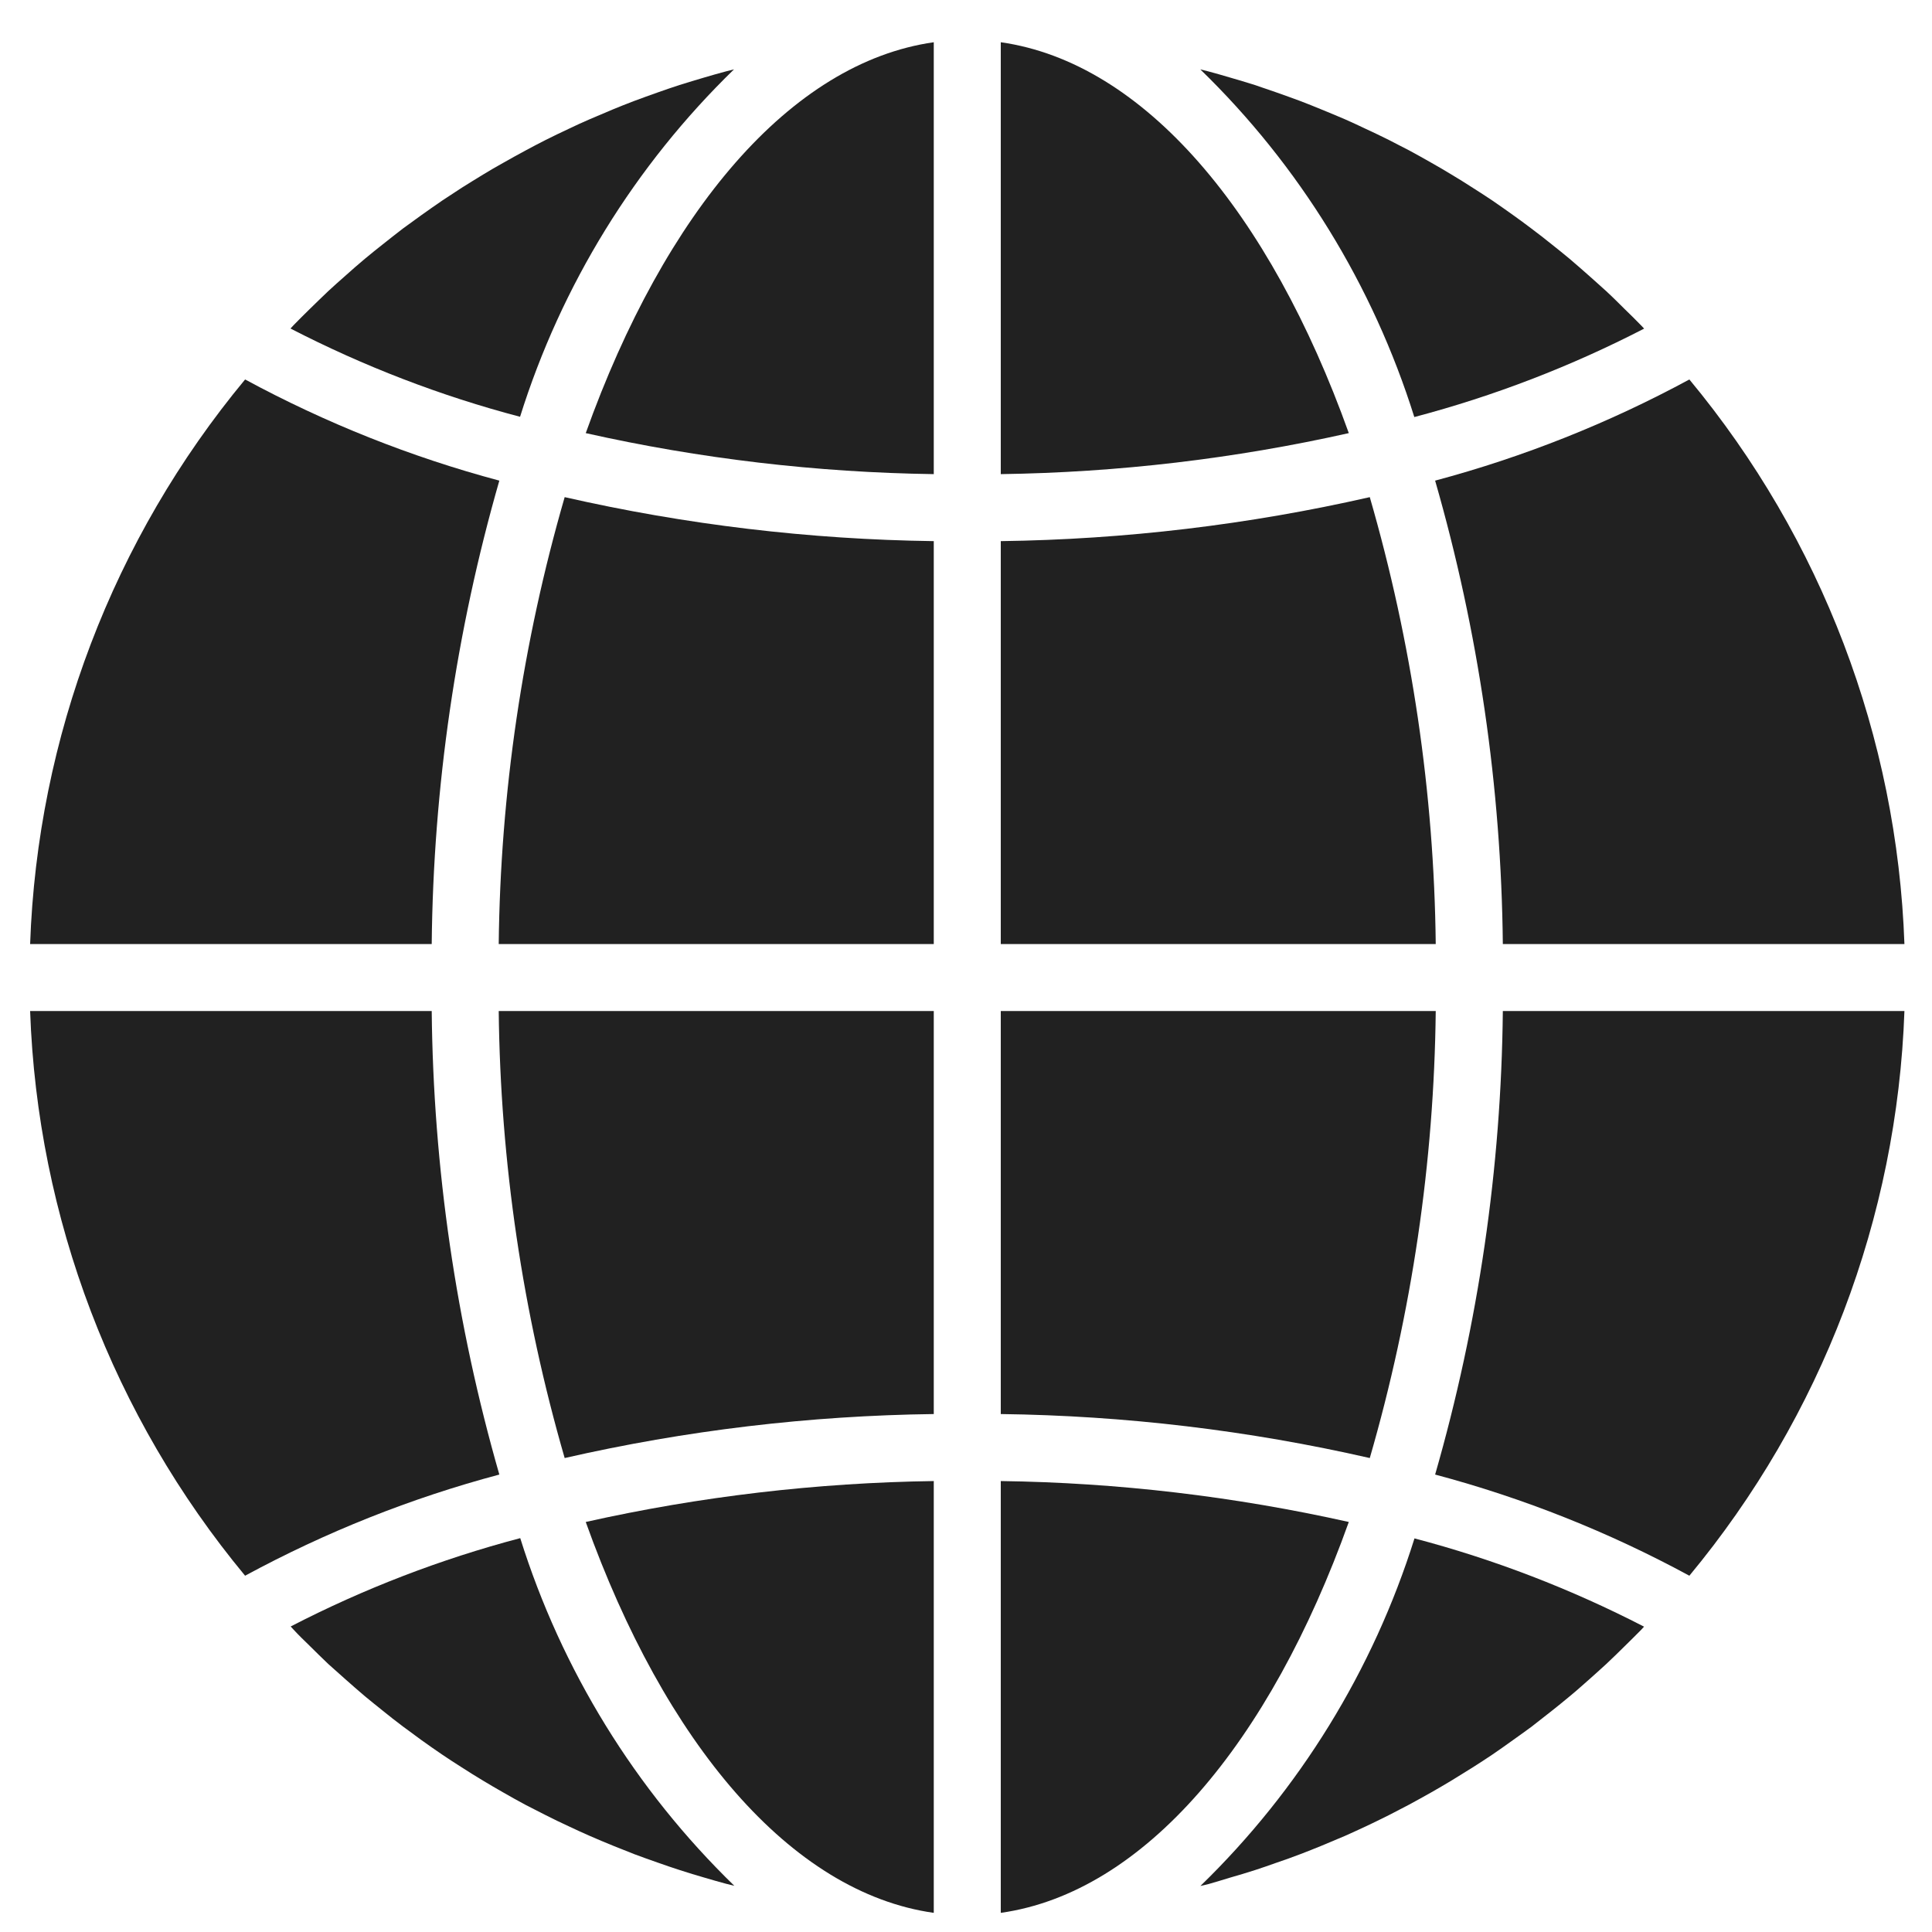 <svg width="22" height="22" viewBox="0 0 22 22" fill="none" xmlns="http://www.w3.org/2000/svg">
<g clip-path="url(#clip0)">
<path d="M11.396 21.782C13.028 21.551 14.459 19.847 15.359 17.331C14.057 17.04 12.729 16.883 11.396 16.865V21.782Z" fill="#212121"/>
<path d="M14.003 21.382C14.1 21.354 14.196 21.326 14.291 21.295C14.372 21.269 14.451 21.241 14.53 21.213C14.624 21.181 14.718 21.148 14.811 21.112C14.89 21.082 14.969 21.05 15.048 21.018C15.139 20.98 15.229 20.942 15.319 20.904C15.398 20.869 15.475 20.833 15.553 20.797C15.641 20.755 15.729 20.713 15.816 20.669C15.892 20.63 15.969 20.59 16.045 20.55C16.13 20.504 16.215 20.457 16.3 20.409C16.376 20.366 16.45 20.322 16.524 20.278C16.607 20.227 16.689 20.176 16.771 20.125C16.844 20.079 16.917 20.031 16.989 19.983C17.07 19.928 17.149 19.872 17.228 19.815C17.299 19.765 17.369 19.714 17.439 19.663C17.515 19.604 17.593 19.543 17.67 19.482C17.738 19.428 17.805 19.374 17.872 19.318C17.949 19.255 18.022 19.189 18.096 19.124C18.16 19.066 18.226 19.009 18.289 18.95C18.362 18.882 18.433 18.812 18.504 18.742C18.565 18.681 18.627 18.622 18.688 18.559C18.699 18.548 18.709 18.535 18.721 18.523C17.889 18.094 17.012 17.756 16.107 17.518C15.636 19.019 14.798 20.38 13.669 21.476C13.7 21.468 13.731 21.462 13.762 21.454C13.844 21.431 13.924 21.406 14.003 21.382Z" fill="#212121"/>
<path d="M21.686 11.513H17.113C17.095 13.299 16.836 15.074 16.342 16.791C17.349 17.059 18.321 17.446 19.237 17.943C20.742 16.129 21.603 13.868 21.686 11.513Z" fill="#212121"/>
<path d="M11.396 10.75H16.349C16.33 9.028 16.077 7.316 15.598 5.661C14.219 5.975 12.81 6.143 11.396 6.162V10.75Z" fill="#212121"/>
<path d="M11.396 0.481V5.399C12.729 5.38 14.057 5.224 15.359 4.932C14.459 2.416 13.028 0.713 11.396 0.481Z" fill="#212121"/>
<path d="M11.396 16.102C12.81 16.12 14.219 16.288 15.598 16.603C16.077 14.948 16.33 13.236 16.349 11.513H11.396V16.102Z" fill="#212121"/>
<path d="M19.237 4.321C18.321 4.817 17.349 5.204 16.342 5.473C16.836 7.189 17.095 8.964 17.113 10.75H21.686C21.603 8.395 20.742 6.134 19.237 4.321Z" fill="#212121"/>
<path d="M18.722 3.742C18.711 3.731 18.7 3.718 18.689 3.707C18.629 3.644 18.566 3.584 18.505 3.524C18.434 3.454 18.364 3.383 18.291 3.316C18.227 3.257 18.162 3.201 18.097 3.142C18.023 3.077 17.949 3.011 17.873 2.947C17.807 2.892 17.74 2.838 17.673 2.785C17.596 2.723 17.518 2.662 17.439 2.603C17.371 2.551 17.301 2.5 17.231 2.45C17.151 2.393 17.071 2.336 16.99 2.281C16.918 2.233 16.846 2.186 16.773 2.14C16.691 2.087 16.608 2.035 16.524 1.985C16.451 1.941 16.377 1.897 16.302 1.855C16.217 1.806 16.131 1.759 16.045 1.712C15.969 1.674 15.893 1.633 15.816 1.594C15.728 1.55 15.64 1.508 15.549 1.466C15.473 1.429 15.395 1.394 15.317 1.359C15.226 1.319 15.135 1.283 15.044 1.245C14.966 1.213 14.887 1.181 14.808 1.151C14.715 1.116 14.621 1.083 14.528 1.05C14.448 1.022 14.369 0.995 14.289 0.968C14.193 0.938 14.098 0.909 14 0.881C13.92 0.858 13.841 0.834 13.76 0.813C13.73 0.805 13.698 0.798 13.668 0.79C14.797 1.886 15.634 3.247 16.105 4.749C17.012 4.51 17.889 4.172 18.722 3.742Z" fill="#212121"/>
<path d="M0.343 10.75H4.916C4.934 8.964 5.193 7.189 5.686 5.473C4.679 5.204 3.708 4.817 2.791 4.321C1.287 6.134 0.426 8.395 0.343 10.75Z" fill="#212121"/>
<path d="M10.633 21.782V16.865C9.299 16.884 7.971 17.04 6.67 17.331C7.57 19.847 9.001 21.551 10.633 21.782Z" fill="#212121"/>
<path d="M10.633 11.513H5.679C5.698 13.236 5.951 14.948 6.43 16.603C7.809 16.288 9.218 16.12 10.633 16.102V11.513Z" fill="#212121"/>
<path d="M10.633 0.481C9.001 0.713 7.57 2.416 6.67 4.932C7.971 5.224 9.299 5.38 10.633 5.399V0.481Z" fill="#212121"/>
<path d="M10.633 6.162C9.218 6.143 7.809 5.975 6.43 5.661C5.951 7.316 5.698 9.028 5.679 10.75H10.633V6.162Z" fill="#212121"/>
<path d="M8.358 0.79C8.327 0.798 8.297 0.805 8.266 0.813C8.185 0.834 8.105 0.858 8.025 0.881C7.929 0.909 7.834 0.938 7.738 0.968C7.657 0.994 7.577 1.022 7.497 1.05C7.404 1.083 7.311 1.116 7.218 1.151C7.138 1.181 7.06 1.213 6.981 1.245C6.89 1.284 6.799 1.322 6.71 1.36C6.631 1.394 6.553 1.43 6.476 1.467C6.387 1.508 6.3 1.551 6.213 1.594C6.136 1.633 6.06 1.673 5.984 1.714C5.898 1.76 5.814 1.807 5.729 1.855C5.653 1.897 5.578 1.941 5.504 1.986C5.421 2.036 5.34 2.087 5.258 2.138C5.185 2.185 5.112 2.233 5.04 2.281C4.959 2.336 4.88 2.392 4.801 2.448C4.73 2.499 4.659 2.55 4.59 2.601C4.512 2.66 4.437 2.721 4.359 2.782C4.291 2.836 4.223 2.89 4.156 2.946C4.08 3.009 4.007 3.074 3.934 3.139C3.869 3.197 3.803 3.254 3.739 3.314C3.667 3.382 3.596 3.452 3.525 3.521C3.464 3.582 3.401 3.642 3.341 3.705C3.33 3.716 3.319 3.729 3.308 3.741C4.14 4.17 5.016 4.508 5.922 4.746C6.392 3.246 7.23 1.886 8.358 0.79Z" fill="#212121"/>
<path d="M3.524 18.739C3.595 18.809 3.666 18.88 3.738 18.948C3.802 19.006 3.867 19.062 3.932 19.121C4.006 19.186 4.08 19.252 4.156 19.316C4.222 19.371 4.289 19.424 4.356 19.478C4.433 19.54 4.509 19.601 4.59 19.661C4.659 19.712 4.728 19.762 4.798 19.814C4.878 19.871 4.958 19.928 5.04 19.983C5.111 20.031 5.183 20.078 5.256 20.124C5.338 20.177 5.421 20.229 5.505 20.279C5.578 20.323 5.653 20.367 5.727 20.409C5.812 20.458 5.898 20.506 5.984 20.552C6.06 20.59 6.137 20.631 6.213 20.669C6.301 20.714 6.389 20.756 6.48 20.798C6.556 20.834 6.634 20.87 6.712 20.904C6.803 20.945 6.894 20.981 6.985 21.019C7.064 21.051 7.142 21.082 7.221 21.113C7.314 21.148 7.408 21.181 7.502 21.214C7.581 21.241 7.66 21.27 7.741 21.295C7.836 21.326 7.931 21.355 8.029 21.383C8.109 21.406 8.188 21.43 8.269 21.451C8.299 21.459 8.331 21.466 8.362 21.474C7.233 20.378 6.395 19.017 5.924 17.515C5.018 17.754 4.142 18.091 3.31 18.521C3.321 18.533 3.332 18.545 3.343 18.557C3.4 18.619 3.462 18.679 3.524 18.739Z" fill="#212121"/>
<path d="M2.791 17.943C3.708 17.446 4.679 17.059 5.686 16.791C5.193 15.074 4.934 13.299 4.916 11.513H0.343C0.426 13.868 1.287 16.129 2.791 17.943Z" fill="#212121"/>
</g>
<defs>
<clipPath id="clip0">
<rect width="21.344" height="21.344" fill="white" transform="translate(0.343 0.451)"/>
</clipPath>
</defs>
</svg>
